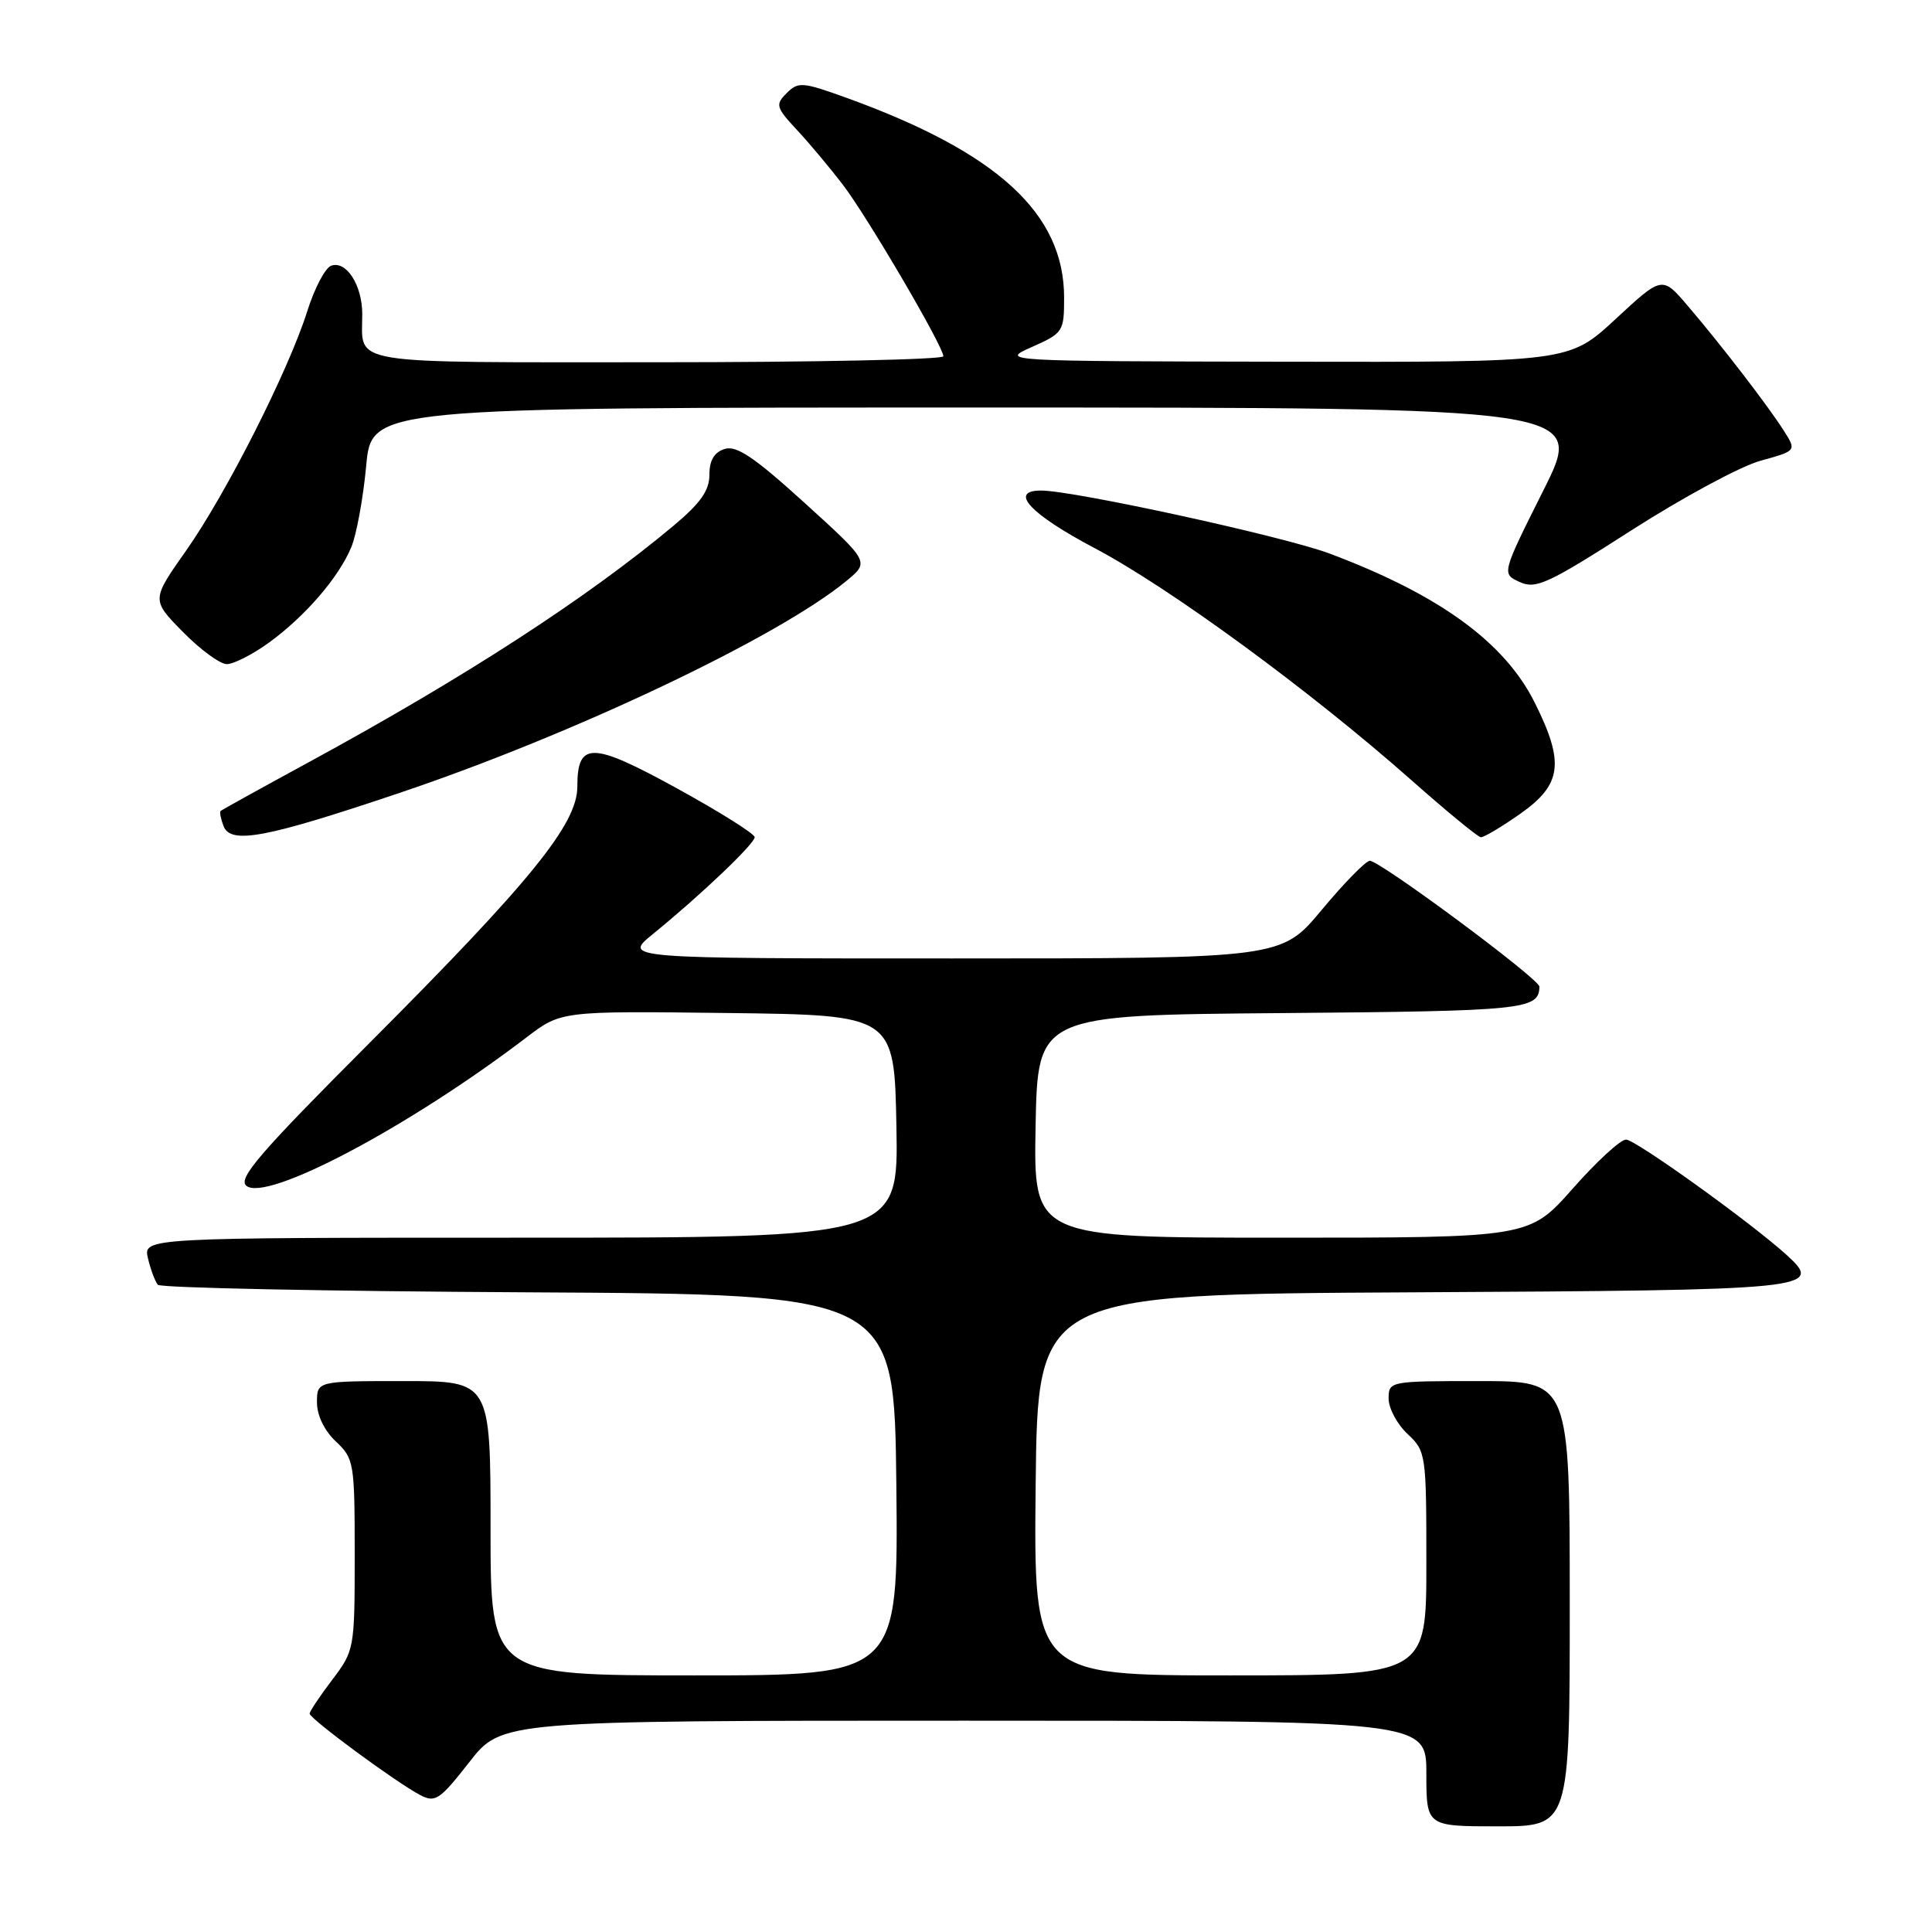 <?xml version="1.0" encoding="UTF-8" standalone="no"?>
<!DOCTYPE svg PUBLIC "-//W3C//DTD SVG 1.1//EN" "http://www.w3.org/Graphics/SVG/1.1/DTD/svg11.dtd" >
<svg xmlns="http://www.w3.org/2000/svg" xmlns:xlink="http://www.w3.org/1999/xlink" version="1.1" viewBox="0 0 256 256">
 <g >
 <path fill="currentColor"
d=" M 208.00 212.50 C 208.00 183.00 208.00 183.00 196.00 183.00 C 184.11 183.00 184.00 183.02 184.00 185.33 C 184.00 186.60 185.12 188.71 186.50 190.00 C 188.95 192.30 189.00 192.65 189.00 207.17 C 189.00 222.00 189.00 222.00 162.98 222.00 C 136.97 222.00 136.97 222.00 137.23 196.75 C 137.50 171.50 137.50 171.50 187.14 171.24 C 240.35 170.96 241.73 170.83 236.74 166.29 C 232.00 161.99 216.71 151.00 215.45 151.00 C 214.72 151.00 211.55 153.92 208.39 157.50 C 202.64 164.00 202.64 164.00 169.80 164.00 C 136.95 164.00 136.95 164.00 137.22 149.25 C 137.50 134.50 137.50 134.50 169.95 134.24 C 202.06 133.97 203.92 133.78 203.98 130.74 C 204.01 129.73 182.78 113.99 181.50 114.06 C 180.95 114.09 178.09 117.02 175.14 120.56 C 169.78 127.00 169.78 127.00 126.16 127.00 C 82.54 127.00 82.54 127.00 86.52 123.76 C 92.84 118.62 100.00 111.80 100.00 110.93 C 100.00 110.49 95.39 107.59 89.75 104.49 C 78.40 98.25 76.50 98.22 76.50 104.24 C 76.50 109.18 70.33 116.79 48.93 138.23 C 34.46 152.72 31.49 156.16 32.64 157.12 C 35.31 159.33 54.24 149.30 69.75 137.47 C 74.34 133.96 74.34 133.96 96.42 134.23 C 118.50 134.50 118.50 134.50 118.78 149.25 C 119.05 164.00 119.05 164.00 69.01 164.00 C 18.96 164.00 18.96 164.00 19.61 166.75 C 19.97 168.26 20.56 169.83 20.92 170.24 C 21.28 170.65 43.39 171.10 70.04 171.24 C 118.50 171.50 118.50 171.50 118.77 196.75 C 119.03 222.00 119.03 222.00 92.02 222.00 C 65.00 222.00 65.00 222.00 65.00 202.50 C 65.00 183.00 65.00 183.00 53.50 183.00 C 42.00 183.00 42.00 183.00 42.00 185.83 C 42.00 187.55 42.98 189.57 44.50 191.00 C 46.91 193.27 47.00 193.80 47.00 206.00 C 47.00 218.47 46.96 218.70 44.03 222.57 C 42.39 224.73 41.04 226.75 41.03 227.06 C 40.99 227.71 52.52 236.21 55.69 237.86 C 57.67 238.90 58.28 238.49 62.18 233.50 C 66.47 228.00 66.47 228.00 127.74 228.00 C 189.00 228.00 189.00 228.00 189.00 235.00 C 189.00 242.00 189.00 242.00 198.50 242.00 C 208.00 242.00 208.00 242.00 208.00 212.50 Z  M 53.04 105.03 C 76.02 97.29 103.12 84.43 112.16 76.97 C 115.22 74.45 115.22 74.45 106.63 66.65 C 99.96 60.59 97.59 58.99 96.02 59.49 C 94.63 59.93 94.00 61.00 94.00 62.91 C 94.00 65.00 92.82 66.67 89.25 69.66 C 77.74 79.28 61.67 89.70 41.00 100.95 C 34.67 104.39 29.38 107.32 29.23 107.46 C 29.08 107.60 29.25 108.50 29.62 109.46 C 30.57 111.92 35.22 111.04 53.04 105.03 Z  M 201.47 107.81 C 206.96 103.94 207.33 101.06 203.37 93.12 C 199.38 85.11 190.74 78.82 176.21 73.36 C 170.22 71.10 142.29 65.00 137.95 65.00 C 133.59 65.00 136.51 68.13 145.06 72.64 C 154.96 77.86 173.65 91.55 187.00 103.36 C 191.68 107.50 195.82 110.91 196.22 110.94 C 196.62 110.97 198.98 109.56 201.47 107.81 Z  M 35.64 85.15 C 40.43 81.67 44.88 76.52 46.55 72.50 C 47.24 70.85 48.12 66.01 48.52 61.75 C 49.23 54.00 49.23 54.00 129.63 54.00 C 210.02 54.00 210.02 54.00 204.49 65.01 C 198.97 76.03 198.97 76.03 201.37 77.12 C 203.51 78.10 205.12 77.36 216.14 70.29 C 222.94 65.93 230.65 61.77 233.28 61.05 C 238.05 59.73 238.05 59.73 236.39 57.11 C 234.31 53.82 228.08 45.72 223.64 40.53 C 220.25 36.55 220.25 36.55 214.07 42.28 C 207.89 48.00 207.89 48.00 170.19 47.93 C 132.50 47.86 132.50 47.86 136.75 45.97 C 140.87 44.14 141.00 43.94 141.00 39.44 C 141.00 28.30 132.21 20.22 112.19 12.97 C 106.33 10.85 105.76 10.81 104.24 12.34 C 102.71 13.86 102.81 14.22 105.62 17.24 C 107.29 19.03 110.02 22.30 111.70 24.50 C 114.99 28.82 125.00 45.91 125.00 47.21 C 125.00 47.64 107.95 48.00 87.11 48.00 C 45.29 48.00 48.00 48.44 48.00 41.61 C 48.00 37.77 45.86 34.46 43.86 35.22 C 43.08 35.52 41.66 38.22 40.72 41.22 C 38.24 49.08 29.96 65.44 24.64 72.99 C 20.06 79.49 20.06 79.49 24.24 83.74 C 26.54 86.08 29.16 88.00 30.06 88.00 C 30.96 88.00 33.47 86.72 35.64 85.15 Z "/>
</g>
</svg>